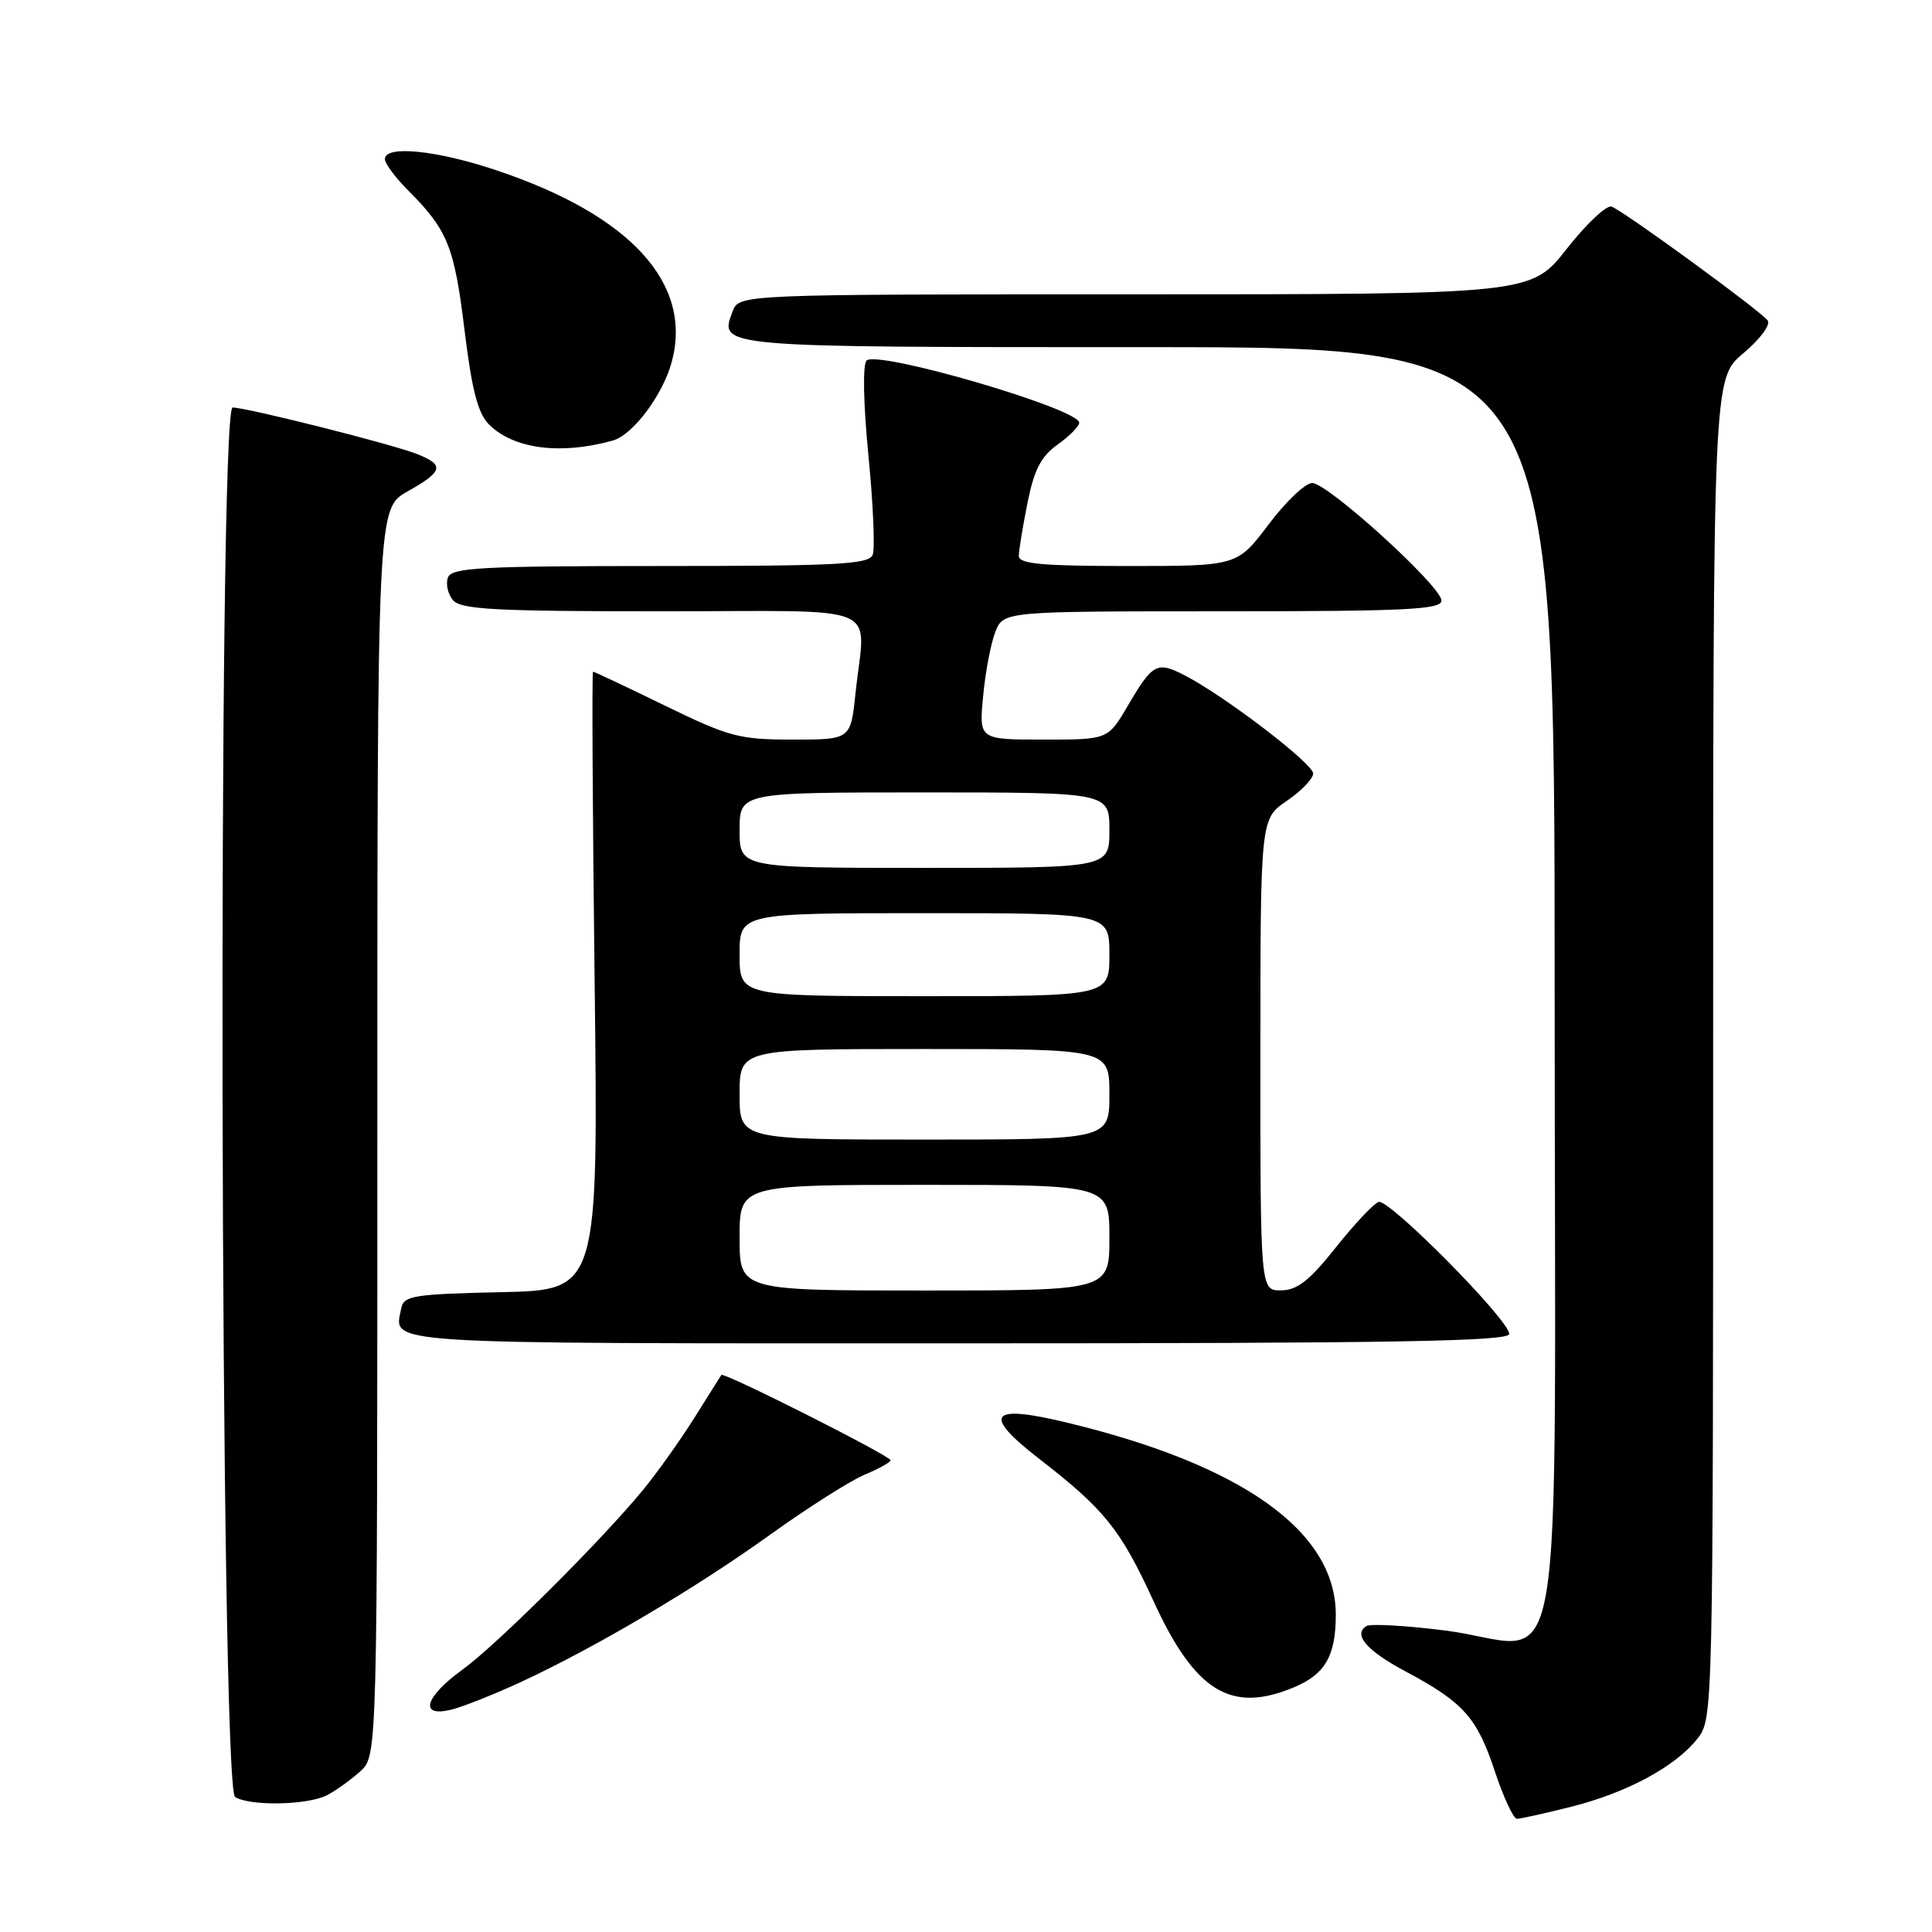 <?xml version="1.0" encoding="UTF-8" standalone="no"?>
<!DOCTYPE svg PUBLIC "-//W3C//DTD SVG 1.1//EN" "http://www.w3.org/Graphics/SVG/1.1/DTD/svg11.dtd" >
<svg xmlns="http://www.w3.org/2000/svg" xmlns:xlink="http://www.w3.org/1999/xlink" version="1.1" viewBox="0 0 256 256">
 <g >
 <path fill="currentColor"
d=" M 208.17 239.41 C 215.57 237.55 222.01 234.08 224.93 230.37 C 226.99 227.74 227.00 227.26 227.00 138.95 C 227.00 50.17 227.00 50.17 230.98 46.83 C 233.19 44.98 234.64 43.04 234.23 42.47 C 233.36 41.24 215.25 28.03 213.55 27.38 C 212.89 27.13 210.22 29.64 207.61 32.96 C 202.87 39.00 202.87 39.00 150.40 39.00 C 97.94 39.00 97.94 39.00 97.08 41.25 C 95.27 46.05 94.72 46.00 152.12 46.00 C 206.00 46.00 206.00 46.00 206.00 130.98 C 206.00 229.04 207.86 218.11 191.48 216.05 C 186.28 215.39 181.60 215.13 181.06 215.46 C 179.24 216.59 181.10 218.74 186.31 221.51 C 193.90 225.56 195.70 227.57 198.05 234.64 C 199.21 238.14 200.54 241.00 201.00 241.00 C 201.46 241.00 204.69 240.28 208.17 239.41 Z  M 43.32 237.88 C 44.52 237.26 46.51 235.83 47.75 234.70 C 50.00 232.65 50.00 232.65 50.00 150.01 C 50.00 67.37 50.00 67.37 54.00 65.12 C 58.73 62.46 58.94 61.61 55.25 60.16 C 51.96 58.85 32.69 54.00 30.82 54.00 C 28.83 54.00 29.16 236.85 31.15 238.11 C 33.09 239.34 40.75 239.20 43.32 237.88 Z  M 68.97 222.90 C 78.91 218.29 92.10 210.50 102.07 203.34 C 107.04 199.77 112.66 196.21 114.55 195.41 C 116.45 194.62 118.00 193.76 118.00 193.49 C 118.00 192.91 95.87 181.75 95.58 182.19 C 95.47 182.36 93.86 184.92 92.00 187.88 C 90.14 190.84 87.10 195.11 85.24 197.38 C 79.69 204.14 65.81 217.96 61.25 221.26 C 56.27 224.87 55.50 227.58 59.75 226.55 C 61.26 226.19 65.41 224.54 68.97 222.90 Z  M 171.45 223.58 C 175.59 221.85 177.00 219.41 177.00 213.95 C 177.00 202.90 164.59 194.07 141.20 188.46 C 131.12 186.04 130.11 187.42 137.67 193.28 C 146.37 200.01 148.49 202.65 152.88 212.23 C 158.36 224.15 163.12 227.07 171.45 223.58 Z  M 199.98 176.75 C 199.96 174.89 184.06 158.82 182.68 159.26 C 182.03 159.47 179.47 162.19 177.00 165.30 C 173.51 169.69 171.89 170.96 169.75 170.98 C 167.00 171.00 167.00 171.00 167.01 139.75 C 167.01 108.50 167.01 108.50 170.51 106.12 C 172.43 104.81 174.00 103.18 174.00 102.49 C 174.00 101.19 162.31 92.24 157.02 89.51 C 153.30 87.58 152.74 87.88 149.42 93.55 C 146.81 98.00 146.81 98.00 138.27 98.00 C 129.72 98.00 129.72 98.00 130.27 92.25 C 130.56 89.09 131.29 85.26 131.88 83.75 C 132.95 81.00 132.95 81.00 161.98 81.00 C 186.37 81.00 191.00 80.77 191.00 79.58 C 191.00 77.69 175.95 64.01 173.87 64.00 C 172.97 64.00 170.37 66.47 168.09 69.50 C 163.94 75.00 163.94 75.00 149.47 75.00 C 138.08 75.00 135.00 74.72 135.00 73.67 C 135.00 72.93 135.52 69.77 136.15 66.63 C 137.03 62.23 137.94 60.47 140.15 58.90 C 141.72 57.78 143.00 56.48 143.00 56.01 C 143.00 54.17 116.25 46.35 114.82 47.78 C 114.30 48.30 114.40 53.49 115.07 60.34 C 115.70 66.76 115.95 72.69 115.64 73.51 C 115.15 74.78 111.02 75.00 87.50 75.00 C 63.82 75.00 59.86 75.21 59.36 76.51 C 59.04 77.34 59.33 78.69 60.01 79.51 C 61.05 80.76 65.50 81.00 87.62 81.00 C 117.76 81.00 114.63 79.68 113.36 91.85 C 112.72 98.00 112.72 98.00 105.03 98.00 C 97.97 98.00 96.62 97.64 88.11 93.50 C 83.02 91.02 78.74 89.00 78.58 89.00 C 78.42 89.00 78.52 107.44 78.79 129.97 C 79.28 170.94 79.28 170.94 66.40 171.22 C 54.90 171.47 53.49 171.69 53.18 173.31 C 52.24 178.22 48.83 178.00 126.97 178.00 C 184.74 178.00 200.00 177.74 199.98 176.75 Z  M 81.21 58.37 C 83.86 57.63 87.84 52.32 89.01 47.95 C 91.81 37.56 83.56 28.52 65.82 22.58 C 57.86 19.90 51.00 19.21 51.00 21.08 C 51.00 21.67 52.39 23.54 54.08 25.23 C 59.30 30.46 60.20 32.66 61.54 43.65 C 62.52 51.68 63.32 54.77 64.80 56.25 C 68.06 59.50 74.30 60.31 81.21 58.37 Z  M 98.00 164.00 C 98.00 157.00 98.00 157.00 122.50 157.00 C 147.00 157.00 147.00 157.00 147.00 164.00 C 147.00 171.00 147.00 171.00 122.50 171.00 C 98.00 171.00 98.00 171.00 98.00 164.00 Z  M 98.00 145.00 C 98.00 139.00 98.00 139.00 122.50 139.00 C 147.00 139.00 147.00 139.00 147.00 145.00 C 147.00 151.00 147.00 151.00 122.50 151.00 C 98.00 151.00 98.00 151.00 98.00 145.00 Z  M 98.00 126.50 C 98.00 121.00 98.00 121.00 122.50 121.00 C 147.00 121.00 147.00 121.00 147.00 126.50 C 147.00 132.00 147.00 132.00 122.50 132.00 C 98.00 132.00 98.00 132.00 98.00 126.50 Z  M 98.00 110.00 C 98.00 105.00 98.00 105.00 122.50 105.00 C 147.00 105.00 147.00 105.00 147.00 110.00 C 147.00 115.00 147.00 115.00 122.50 115.00 C 98.00 115.00 98.00 115.00 98.00 110.00 Z "/>
</g>
</svg>